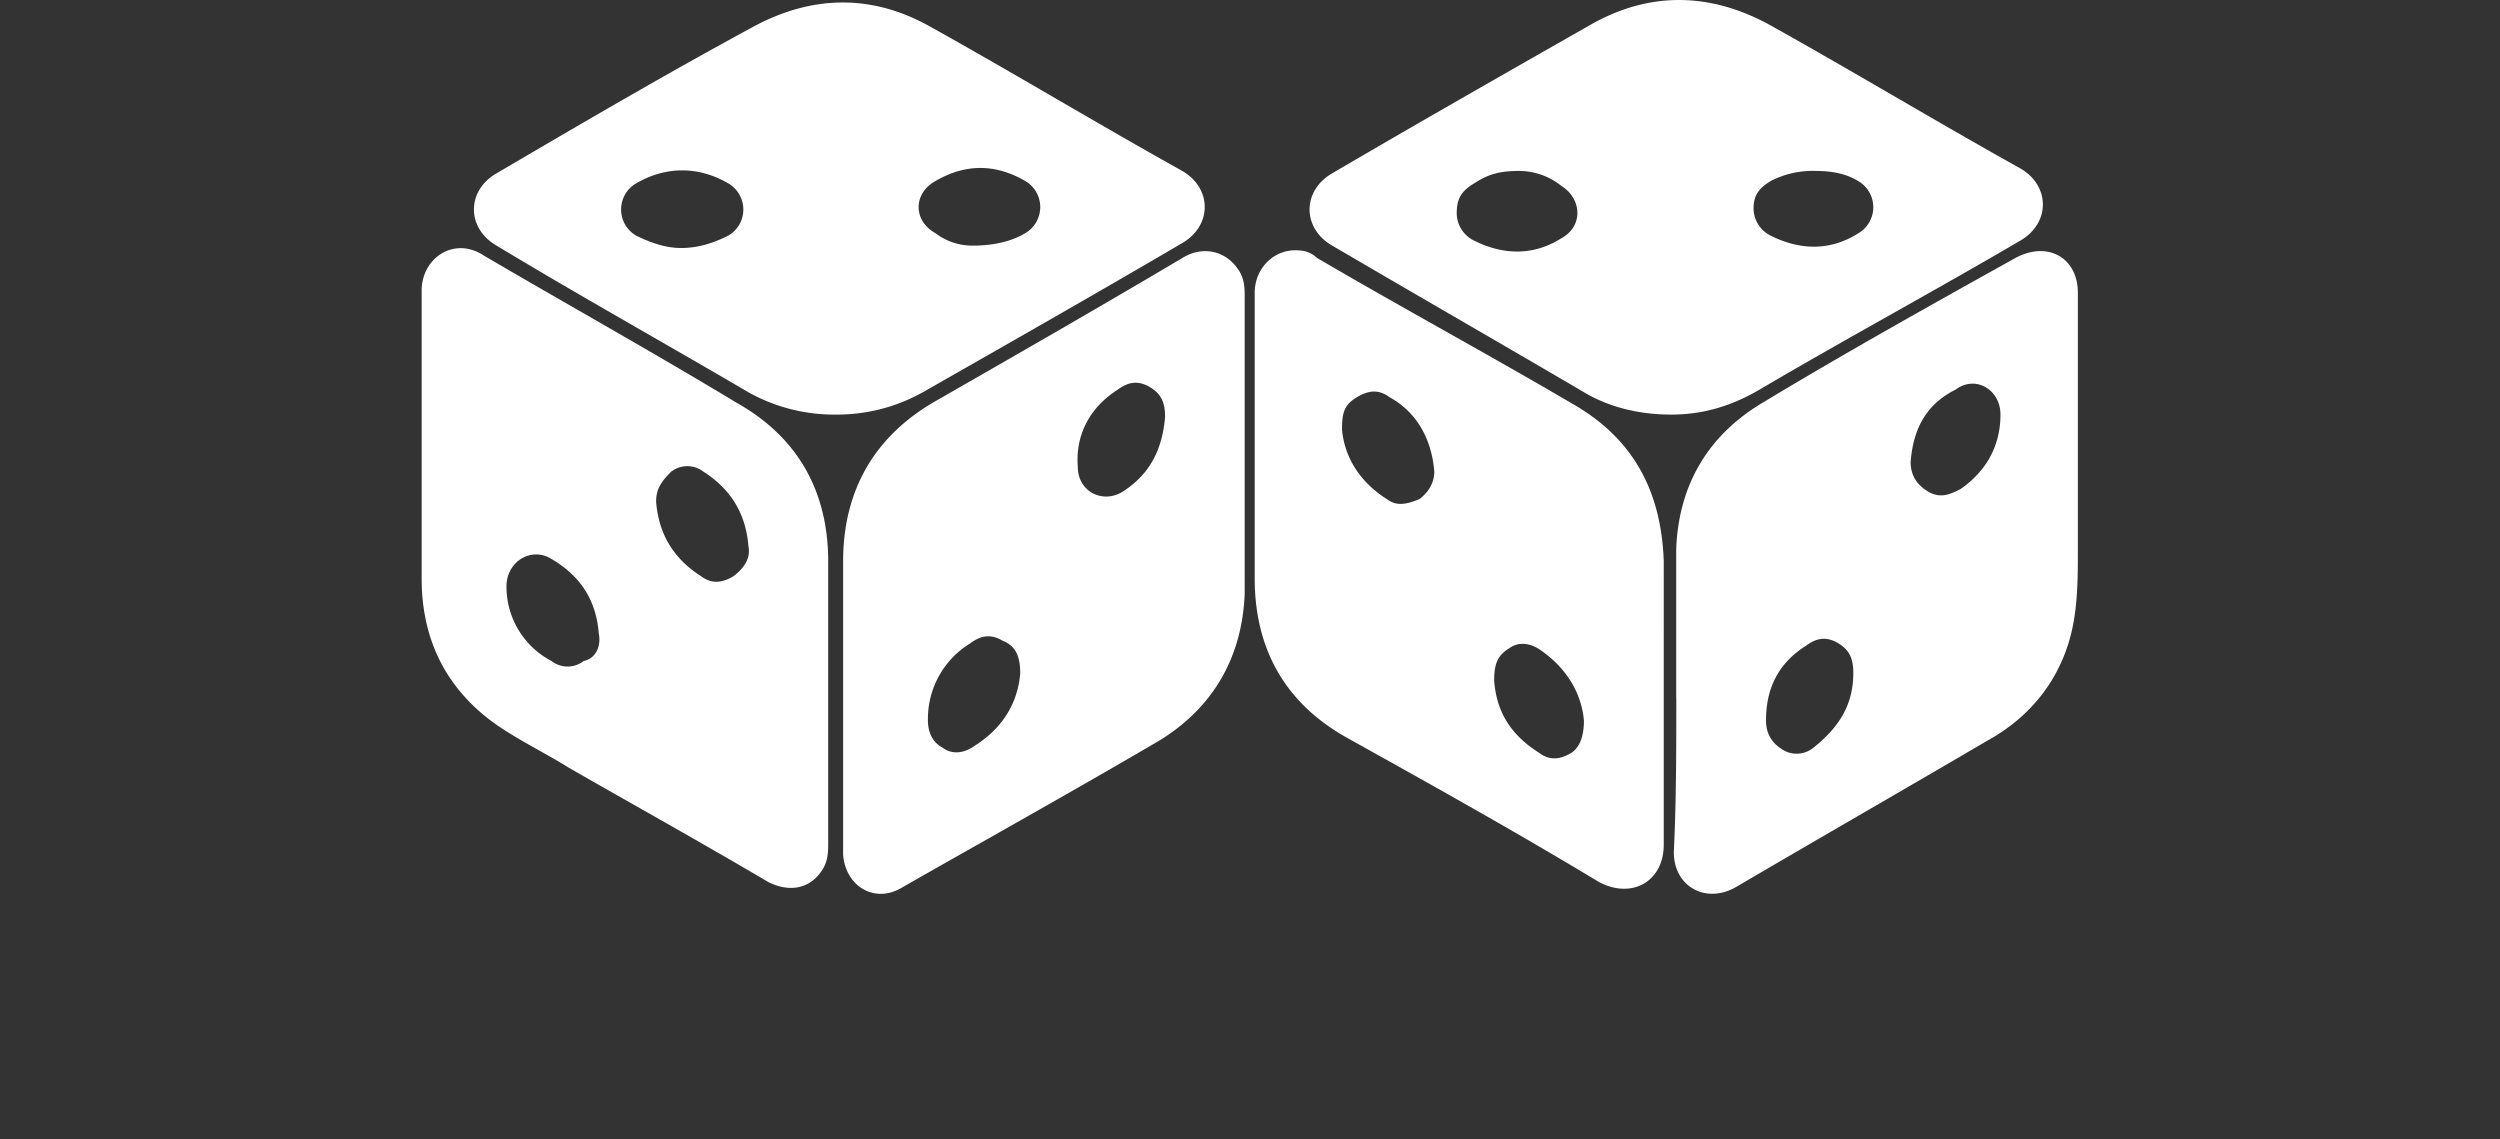 <svg id="Text_Outline_Light_animated" data-name="Layer 1" xmlns="http://www.w3.org/2000/svg" viewBox="0 0 910.55 414.91" style="">
    <rect x="0" y="0" width="910.55" height="414.91" fill="#333333" stroke="none"/>
    <defs>
        <style>.cls-1{fill:#fff;}.cls-2{fill:none;stroke:#fff;stroke-miterlimit:10;stroke-width:2px;}</style>
    </defs>
    <title>text outline white</title>
    <path class="cls-1 OrxIbKYd_0" d="M718,676.31v53.42c-.91,23.55-11.81,41.66-30.89,53.43-30.88,18.11-61.77,35.32-93.56,53.43-10,6.33-20.9,0-21.81-11.78V718c0-26.26,11.81-46.18,34.52-58.86,30-17.2,60-34.41,89-51.61,7.27-4.53,15.44-2.72,20,3.62C718,614.73,718,618.36,718,622v54.33Zm-81.76,82.4c0-6.34-1.81-10-6.36-11.77-4.54-2.72-8.17-1.81-11.81.9a32.22,32.22,0,0,0-15.44,28.08c0,4.52,1.82,8.15,5.45,10,3.63,2.71,8.18,1.81,11.81-.91C629.9,778.63,635.35,769.58,636.26,758.71ZM689,665.44c0-4.53-.91-8.15-5.45-10.86s-8.18-1.81-11.81.9c-10,6.34-15.44,16.3-14.53,28.07,0,9.06,9.08,13.59,16.35,9.06C683.5,686.27,688,677.21,689,665.44Z" transform="translate(-264.66 -513.54)"></path>
    <path class="cls-1 OrxIbKYd_1" d="M566.31,766v54.33c0,3.62,0,7.24-2.72,10.86-4.54,6.34-11.81,7.25-19.08,3.62-24.52-14.48-49.05-28.07-72.67-41.65-7.27-4.53-14.54-8.15-21.8-12.68-20.9-12.67-31.8-31.69-31.8-56.14v-105c0-11.77,11.81-19.92,22.71-12.68,30.89,18.11,61.78,35.32,91.75,53.43,22.71,12.68,33.61,32.6,33.61,58Zm-62.68-69.73Q505,713.89,520,723.4c3.63,2.71,7.26,2.71,11.81,0,3.63-2.72,6.35-6.34,5.45-10.87q-1.37-17.65-16.36-27.17a9.59,9.59,0,0,0-11.81,0C505.45,689,503.63,691.7,503.63,696.23Zm-20.89,48c-.91-11.77-6.36-20.82-17.26-27.16-7.27-4.53-16.35.9-16.35,10a30.54,30.54,0,0,0,16.35,27.16,9.57,9.57,0,0,0,11.81,0C481.83,753.28,483.65,748.75,482.74,744.22Z" transform="translate(-264.66 -513.54)"></path>
    <path class="cls-1 OrxIbKYd_2" d="M870.63,767.77v53.42c0,13.58-11.81,19.92-23.62,13.58-30-18.11-60.86-35.31-91.75-52.52-22.71-12.67-33.61-32.59-33.61-58V620.17c0-9.06,7.27-16.3,16.36-15.4a9.82,9.82,0,0,1,6.35,2.72c30.89,18.11,62.69,35.31,93.57,53.43,21.8,12.67,31.8,31.69,32.7,57ZM753.45,670c.91,10,6.36,19,16.35,25.35,3.63,2.72,7.27,1.82,11.81,0,3.63-2.71,5.45-6.33,5.45-10-.91-11.77-6.36-21.73-16.35-27.16-3.64-2.72-7.27-2.72-11.81,0S753.45,663.63,753.45,670Zm88.11,105.95c-.91-10-6.36-19-15.44-25.36-3.63-2.72-8.18-3.62-11.81-.9-4.54,2.71-5.45,6.33-5.45,11.77.91,11.77,6.36,19.92,16.35,26.26,3.64,2.71,7.27,2.71,11.81,0C839.75,785.88,841.56,782.25,841.56,775.92Z" transform="translate(-264.66 -513.54)"></path>
    <path class="cls-1 OrxIbKYd_3" d="M569,664.54a64,64,0,0,1-31.8-8.15c-30.88-18.11-61.77-35.32-91.75-53.43-10.9-6.34-10.9-19.92,0-26.26,30.89-18.11,61.78-36.22,93.57-53.42,21.8-11.78,43.61-11.78,64.5,0,30.89,17.2,60.86,35.31,91.75,52.52,10.9,6.33,10.9,19.92,0,26.26-30.89,18.11-62.68,36.22-94.48,54.33A63.92,63.92,0,0,1,569,664.54Zm-56.32-60.67c6.36,0,11.81-1.81,17.26-4.53a11,11,0,0,0,0-19c-10.9-6.33-22.71-6.33-33.61,0a11,11,0,0,0,0,19C501.82,602.06,507.27,603.87,512.72,603.87ZM619,603c8.18,0,14.54-1.81,19.08-4.53a11,11,0,0,0,0-19q-16.35-9.51-32.7,0c-8.18,4.53-8.18,14.49,0,19A22.12,22.12,0,0,0,619,603Z" transform="translate(-264.66 -513.54)"></path>
    <path class="cls-1 OrxIbKYd_4" d="M873.36,664.54c-11.81,0-22.71-2.72-31.8-8.15-30.88-18.11-60.86-35.32-91.75-53.43-10.9-6.34-10.9-19.92,0-26.26,30.89-18.11,62.68-36.22,94.48-54.33,20.89-11.77,42.69-11.77,64.5,0,30.88,17.21,60.86,35.32,91.75,52.52,10.9,6.34,10.9,19.92,0,26.26-30.89,18.11-62.69,35.32-93.57,53.43C895.16,661.82,884.26,664.54,873.36,664.54ZM817.94,575.8c-6.35,0-10.9.9-16.35,4.52-4.54,2.72-6.36,5.44-6.36,10.87a11.14,11.14,0,0,0,6.36,10c10.9,5.43,21.8,5.43,31.8-.9,8.17-4.53,7.26-14.49,0-19A24.76,24.76,0,0,0,817.94,575.8Zm108.11,0a33.36,33.36,0,0,0-16.36,3.62c-4.54,2.71-6.35,5.43-6.35,10a11.13,11.13,0,0,0,6.35,10c10.9,5.43,21.81,5.43,31.8-.91a11,11,0,0,0,0-19C937,576.7,931.5,575.8,926.05,575.8Z" transform="translate(-264.66 -513.54)"></path>
    <path class="cls-1 OrxIbKYd_5" d="M875.17,767.77V713.44C876.08,689.89,887,671.78,907,660c30-18.11,60.86-35.32,91.75-52.52,11.81-6.34,22.71,0,22.71,12.68v93.27c0,9,0,19-1.82,28.07-3.63,18.11-14.53,32.59-30.88,41.65-30.89,18.11-60.87,35.32-91.75,53.43-10.9,6.33-22.71,0-22.71-12.68.9-19,.9-37.13.9-56.14Zm64.5-9.06c0-4.53-.91-8.15-5.45-10.87s-8.17-1.81-11.81.91c-10,6.34-14.53,15.39-14.53,27.17,0,4.52,1.81,8.15,6.36,10.86a9.69,9.69,0,0,0,10.9-.9C934.22,778.63,939.67,770.48,939.67,758.71Zm20.89-77c0,4.53,1.82,8.15,6.36,10.87s8.18.9,11.81-.91c9.09-6.34,14.54-15.39,14.54-27.16,0-9.06-9.09-14.49-16.35-9.06C966,660.91,961.47,670,960.56,681.74Z" transform="translate(-264.66 -513.54)"></path>
    <path class="cls-2 OrxIbKYd_6" d="M747.25,892.73h35.43v-9.06H747.25v41.66H731.81V871.9h55.41c8.18,0,11.81,4.53,11.81,11.77v10a10.48,10.48,0,0,1-10.9,10.87h-7.26c7.26,7.24,13.62,13.58,20.89,21.73H795.4c-4.54,0-10.9.91-14.53-.9-4.55-1.81-7.27-6.34-10.9-10-6.36-6.34-12.72-11.78-19.08-18.11A16.05,16.05,0,0,1,747.25,892.73Z" transform="translate(-264.66 -513.54)"></path>
    <path class="cls-2 OrxIbKYd_7" d="M282.14,882.77v10h39.07c8.17,0,11.81,3.62,11.81,11.77v9c0,6.34-4.55,10.87-11.81,10.87H277.6c-7.26,0-10.9-3.62-11.81-10.87h50.87v-9H277.6c-8.17,0-11.81-3.62-11.81-11.77V881.86c0-7.24,4.54-10.86,11.81-10.86h43.61c7.26,0,11.81,3.62,11.81,11.77Z" transform="translate(-264.66 -513.54)"></path>
    <path class="cls-2 OrxIbKYd_8" d="M651.87,882.77H601v10h40c6.36,0,10.9,3.62,10.9,10v12.68c0,6.33-4.54,10-10.9,10H595.55a10.48,10.48,0,0,1-10.9-10.87h50.87V905.4H596.46c-8.18,0-11.81-3.62-12.72-12.67v-10a10.48,10.48,0,0,1,10.9-10.87h45.42C647.33,871,651,875.52,651.87,882.77Z" transform="translate(-264.66 -513.54)"></path>
    <path class="cls-2 OrxIbKYd_9" d="M906.23,904.5v9h50c0,4.53-2.73,9.06-6.36,10-.91,0-2.73.9-4.54.9H889.88V900.88c0-5.44,5.45-8.15,10.9-8.15h39.06v-9.06h-50c-.91-6.34,3.63-11.77,9.08-11.77H946.2c5.45,0,9.08,4.53,9.08,10.87v11.77a10.47,10.47,0,0,1-10.9,10.86H909C909,904.5,908,904.5,906.23,904.5Z" transform="translate(-264.66 -513.54)"></path>
    <path class="cls-2 OrxIbKYd_10" d="M996.16,925.33H973.45a10.48,10.48,0,0,1-10.9-10.87v-32.6c0-6.34,4.54-10,10.9-10h45.42c6.36,0,10,3.62,10,9.06v34.41c0,6.33-4.54,9-10.9,9C1011.6,925.33,1004.33,925.33,996.16,925.33ZM978.9,912.65h35.43V882.77H978.9Z" transform="translate(-264.66 -513.54)"></path>
    <path class="cls-2 OrxIbKYd_11" d="M855.35,903.59c-3.63-6.33-6.35-11.77-10-19-4.54,8.15-9.08,16.3-12.72,23.54-2.72,4.53-4.54,9.06-7.26,12.68-.91,1.81-1.82,2.72-3.64,2.72H805.39a4.47,4.47,0,0,0,.91-2.72c9.08-16.3,18.17-31.69,26.34-48,.91-1.81,1.82-2.72,4.55-2.72h16.35a9.07,9.07,0,0,1,2.72.91c10,17.2,19.08,34.4,29.07,52.52H873.52c-6.36.9-10-.91-11.81-7.25-.9-1.81-1.81-2.72-3.63-2.72H830.83a68.08,68.08,0,0,0,6.36-10.86c0-.91,1.81-.91,2.72-.91C845.36,903.59,849.9,903.59,855.35,903.59Z" transform="translate(-264.66 -513.54)"></path>
    <path class="cls-2 OrxIbKYd_12" d="M578.29,924.42H561a2.9,2.9,0,0,1-2.73-2.72c-1.81-6.33-6.36-7.24-11.81-7.24-7.26.91-14.53,0-21.8,0a67,67,0,0,0,6.36-10.87c0-.9,1.82-.9,2.73-.9h14.53c-3.63-6.34-6.36-11.77-10-18.11-.91.9-.91,1.81-1.82,2.71-6.36,11.78-11.81,22.64-18.17,34.41-.91,1.82-1.81,2.72-3.63,2.72H498.35c.9-.9.9-2.72,1.81-3.62,9.09-16.3,18.17-31.69,26.35-47.09a5,5,0,0,1,4.54-2.71H547.4a6.88,6.88,0,0,1,3.64,1.81c9.08,18.11,18.16,34.41,27.25,51.61Z" transform="translate(-264.66 -513.54)"></path>
    <path class="cls-2 OrxIbKYd_13" d="M412.05,924.42c2.72-4.53,4.54-8.15,6.36-11.77,7.26-12.68,14.53-26.26,21.8-39.84.91-1.81,1.82-2.72,4.54-2.72H461.1c.91,0,2.73,0,3.64.91,9.08,17.2,19.07,34.4,29.07,52.52H482c-5.45.9-8.18-.91-10-6.34-.9-2.72-2.72-3.63-5.45-3.63H440.21a68.08,68.08,0,0,0,6.36-10.86c0-.91,1.81-.91,2.72-.91h14.54c-3.64-6.34-6.36-11.77-10-19-.91.9-.91,2.71-1.82,3.62-6.36,10.87-11.81,22.64-18.17,33.5-.91,1.81-1.82,2.72-4.54,2.72C423,924.42,418.41,924.42,412.05,924.42Z" transform="translate(-264.66 -513.54)"></path>
    <path class="cls-2 OrxIbKYd_14" d="M657.32,882.77V871h66.31v11.77H698.2v41.65H682.76V882.77Z" transform="translate(-264.66 -513.54)"></path>
    <path class="cls-2 OrxIbKYd_15" d="M359.36,892.73h31.79V871H406.6v52.52H391.15V903.59H359.36Z" transform="translate(-264.66 -513.54)"></path>
    <path class="cls-2 OrxIbKYd_16" d="M354.82,924.42H340.28V871h14.54Z" transform="translate(-264.66 -513.54)"></path>
    <path class="cls-2 OrxIbKYd_17" d="M1051.57,905.4v9.06h50c0,4.53-2.72,9.06-6.35,10-.91,0-2.73.91-4.55.91h-55.41V901.78c0-5.43,5.45-8.15,10.9-8.15h39.06v-9h-50c-.91-6.34,3.64-11.77,9.09-11.77h47.23c5.45,0,9.09,4.52,9.09,10.86v11.77a10.49,10.49,0,0,1-10.9,10.87H1054.3C1054.3,905.4,1053.39,905.4,1051.57,905.4Z" transform="translate(-264.66 -513.54)"></path>
    <path class="cls-2 OrxIbKYd_18" d="M1124.25,905.4v9.06h50c0,4.53-2.73,9.06-6.36,10-.91,0-2.73.91-4.54.91h-55.42V901.78c0-5.43,5.45-8.15,10.91-8.15h39.06v-9h-50c-.9-6.34,3.64-11.77,9.09-11.77h47.24c5.45,0,9.08,4.52,9.08,10.86v11.77a10.48,10.48,0,0,1-10.9,10.87H1127C1127,905.4,1126.06,905.4,1124.25,905.4Z" transform="translate(-264.66 -513.54)"></path>
    <style data-made-with="vivus-instant">.OrxIbKYd_0{stroke-dasharray:859 861;stroke-dashoffset:860;animation:OrxIbKYd_draw_0 3300ms linear 0ms infinite,OrxIbKYd_fade 3300ms linear 0ms infinite;}.OrxIbKYd_1{stroke-dasharray:859 861;stroke-dashoffset:860;animation:OrxIbKYd_draw_1 3300ms linear 0ms infinite,OrxIbKYd_fade 3300ms linear 0ms infinite;}.OrxIbKYd_2{stroke-dasharray:858 860;stroke-dashoffset:859;animation:OrxIbKYd_draw_2 3300ms linear 0ms infinite,OrxIbKYd_fade 3300ms linear 0ms infinite;}.OrxIbKYd_3{stroke-dasharray:860 862;stroke-dashoffset:861;animation:OrxIbKYd_draw_3 3300ms linear 0ms infinite,OrxIbKYd_fade 3300ms linear 0ms infinite;}.OrxIbKYd_4{stroke-dasharray:861 863;stroke-dashoffset:862;animation:OrxIbKYd_draw_4 3300ms linear 0ms infinite,OrxIbKYd_fade 3300ms linear 0ms infinite;}.OrxIbKYd_5{stroke-dasharray:857 859;stroke-dashoffset:858;animation:OrxIbKYd_draw_5 3300ms linear 0ms infinite,OrxIbKYd_fade 3300ms linear 0ms infinite;}.OrxIbKYd_6{stroke-dasharray:398 400;stroke-dashoffset:399;animation:OrxIbKYd_draw_6 3300ms linear 0ms infinite,OrxIbKYd_fade 3300ms linear 0ms infinite;}.OrxIbKYd_7{stroke-dasharray:418 420;stroke-dashoffset:419;animation:OrxIbKYd_draw_7 3300ms linear 0ms infinite,OrxIbKYd_fade 3300ms linear 0ms infinite;}.OrxIbKYd_8{stroke-dasharray:421 423;stroke-dashoffset:422;animation:OrxIbKYd_draw_8 3300ms linear 0ms infinite,OrxIbKYd_fade 3300ms linear 0ms infinite;}.OrxIbKYd_9{stroke-dasharray:417 419;stroke-dashoffset:418;animation:OrxIbKYd_draw_9 3300ms linear 0ms infinite,OrxIbKYd_fade 3300ms linear 0ms infinite;}.OrxIbKYd_10{stroke-dasharray:353 355;stroke-dashoffset:354;animation:OrxIbKYd_draw_10 3300ms linear 0ms infinite,OrxIbKYd_fade 3300ms linear 0ms infinite;}.OrxIbKYd_11{stroke-dasharray:318 320;stroke-dashoffset:319;animation:OrxIbKYd_draw_11 3300ms linear 0ms infinite,OrxIbKYd_fade 3300ms linear 0ms infinite;}.OrxIbKYd_12{stroke-dasharray:316 318;stroke-dashoffset:317;animation:OrxIbKYd_draw_12 3300ms linear 0ms infinite,OrxIbKYd_fade 3300ms linear 0ms infinite;}.OrxIbKYd_13{stroke-dasharray:321 323;stroke-dashoffset:322;animation:OrxIbKYd_draw_13 3300ms linear 0ms infinite,OrxIbKYd_fade 3300ms linear 0ms infinite;}.OrxIbKYd_14{stroke-dasharray:240 242;stroke-dashoffset:241;animation:OrxIbKYd_draw_14 3300ms linear 0ms infinite,OrxIbKYd_fade 3300ms linear 0ms infinite;}.OrxIbKYd_15{stroke-dasharray:200 202;stroke-dashoffset:201;animation:OrxIbKYd_draw_15 3300ms linear 0ms infinite,OrxIbKYd_fade 3300ms linear 0ms infinite;}.OrxIbKYd_16{stroke-dasharray:136 138;stroke-dashoffset:137;animation:OrxIbKYd_draw_16 3300ms linear 0ms infinite,OrxIbKYd_fade 3300ms linear 0ms infinite;}.OrxIbKYd_17{stroke-dasharray:417 419;stroke-dashoffset:418;animation:OrxIbKYd_draw_17 3300ms linear 0ms infinite,OrxIbKYd_fade 3300ms linear 0ms infinite;}.OrxIbKYd_18{stroke-dasharray:417 419;stroke-dashoffset:418;animation:OrxIbKYd_draw_18 3300ms linear 0ms infinite,OrxIbKYd_fade 3300ms linear 0ms infinite;}@keyframes OrxIbKYd_draw{100%{stroke-dashoffset:0;}}@keyframes OrxIbKYd_fade{0%{stroke-opacity:1;}96.97%{stroke-opacity:1;}100%{stroke-opacity:0;}}@keyframes OrxIbKYd_draw_0{3.03%{stroke-dashoffset: 860}93.939%{ stroke-dashoffset: 0;}100%{ stroke-dashoffset: 0;}}@keyframes OrxIbKYd_draw_1{3.03%{stroke-dashoffset: 860}93.939%{ stroke-dashoffset: 0;}100%{ stroke-dashoffset: 0;}}@keyframes OrxIbKYd_draw_2{3.03%{stroke-dashoffset: 859}93.939%{ stroke-dashoffset: 0;}100%{ stroke-dashoffset: 0;}}@keyframes OrxIbKYd_draw_3{3.03%{stroke-dashoffset: 861}93.939%{ stroke-dashoffset: 0;}100%{ stroke-dashoffset: 0;}}@keyframes OrxIbKYd_draw_4{3.03%{stroke-dashoffset: 862}93.939%{ stroke-dashoffset: 0;}100%{ stroke-dashoffset: 0;}}@keyframes OrxIbKYd_draw_5{3.03%{stroke-dashoffset: 858}93.939%{ stroke-dashoffset: 0;}100%{ stroke-dashoffset: 0;}}@keyframes OrxIbKYd_draw_6{3.03%{stroke-dashoffset: 399}93.939%{ stroke-dashoffset: 0;}100%{ stroke-dashoffset: 0;}}@keyframes OrxIbKYd_draw_7{3.03%{stroke-dashoffset: 419}93.939%{ stroke-dashoffset: 0;}100%{ stroke-dashoffset: 0;}}@keyframes OrxIbKYd_draw_8{3.03%{stroke-dashoffset: 422}93.939%{ stroke-dashoffset: 0;}100%{ stroke-dashoffset: 0;}}@keyframes OrxIbKYd_draw_9{3.03%{stroke-dashoffset: 418}93.939%{ stroke-dashoffset: 0;}100%{ stroke-dashoffset: 0;}}@keyframes OrxIbKYd_draw_10{3.03%{stroke-dashoffset: 354}93.939%{ stroke-dashoffset: 0;}100%{ stroke-dashoffset: 0;}}@keyframes OrxIbKYd_draw_11{3.03%{stroke-dashoffset: 319}93.939%{ stroke-dashoffset: 0;}100%{ stroke-dashoffset: 0;}}@keyframes OrxIbKYd_draw_12{3.03%{stroke-dashoffset: 317}93.939%{ stroke-dashoffset: 0;}100%{ stroke-dashoffset: 0;}}@keyframes OrxIbKYd_draw_13{3.03%{stroke-dashoffset: 322}93.939%{ stroke-dashoffset: 0;}100%{ stroke-dashoffset: 0;}}@keyframes OrxIbKYd_draw_14{3.03%{stroke-dashoffset: 241}93.939%{ stroke-dashoffset: 0;}100%{ stroke-dashoffset: 0;}}@keyframes OrxIbKYd_draw_15{3.03%{stroke-dashoffset: 201}93.939%{ stroke-dashoffset: 0;}100%{ stroke-dashoffset: 0;}}@keyframes OrxIbKYd_draw_16{3.03%{stroke-dashoffset: 137}93.939%{ stroke-dashoffset: 0;}100%{ stroke-dashoffset: 0;}}@keyframes OrxIbKYd_draw_17{3.03%{stroke-dashoffset: 418}93.939%{ stroke-dashoffset: 0;}100%{ stroke-dashoffset: 0;}}@keyframes OrxIbKYd_draw_18{3.03%{stroke-dashoffset: 418}93.939%{ stroke-dashoffset: 0;}100%{ stroke-dashoffset: 0;}}</style>
</svg>